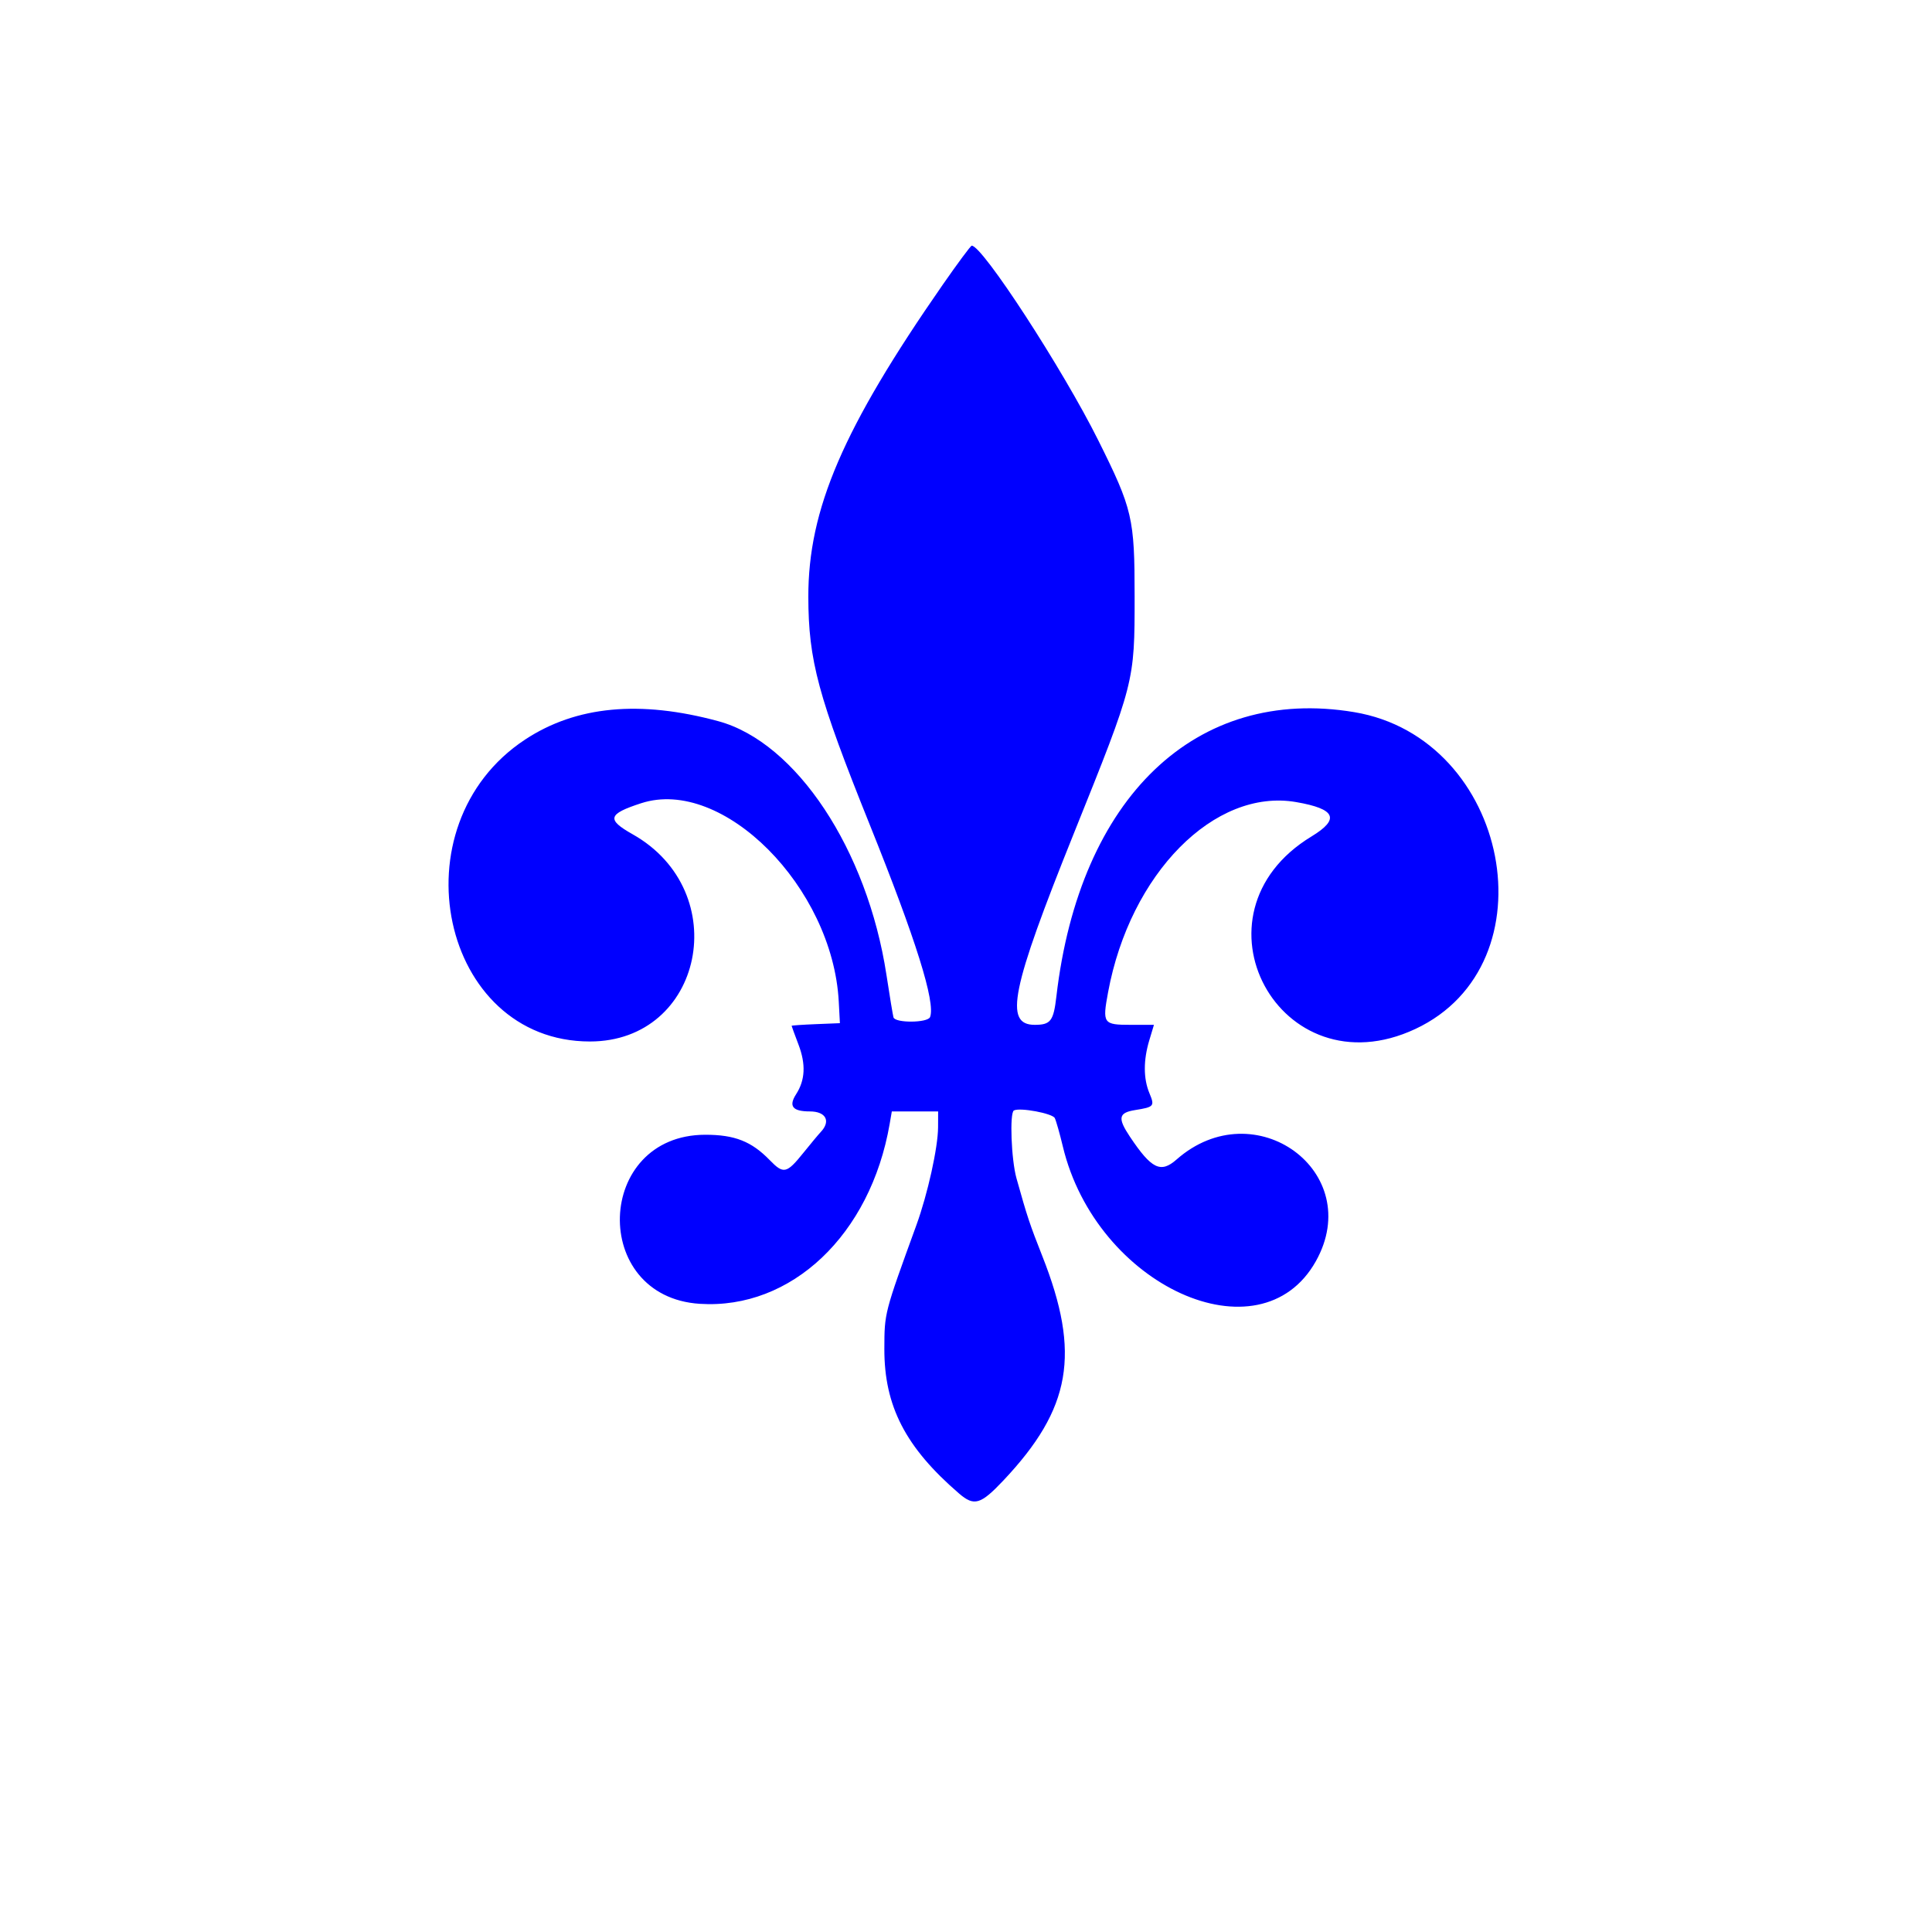 <svg width="400" height="400" viewBox="0 0 400 400" fill="none" xmlns="http://www.w3.org/2000/svg">
<path fill-rule="evenodd" clip-rule="evenodd" d="M195.169 58.97C174.543 88.656 167.324 105.429 167.356 123.586C167.381 136.769 169.357 144.1 180.095 170.803C189.65 194.567 193.72 207.552 192.56 210.572C192.093 211.792 185.326 211.844 184.984 210.63C184.851 210.156 184.196 206.2 183.53 201.839C179.566 175.913 164.843 153.694 148.728 149.317C132.494 144.908 119.294 146.158 108.74 153.104C81.668 170.92 91.246 215.628 122.133 215.628C145.624 215.628 152.025 184.605 130.986 172.731C125.537 169.656 125.843 168.542 132.759 166.295C149.628 160.814 172.395 183.682 173.656 207.372L173.893 211.837L168.895 212.04C166.146 212.15 163.896 212.306 163.896 212.384C163.896 212.463 164.54 214.218 165.326 216.286C166.868 220.344 166.709 223.624 164.827 226.543C163.227 229.026 164.089 230.108 167.666 230.108C170.995 230.108 172.06 232.113 169.929 234.368C169.455 234.87 167.862 236.779 166.389 238.612C162.855 243.007 162.233 243.146 159.359 240.187C155.589 236.305 152.098 234.932 146.013 234.94C123.179 234.969 122.104 268.481 144.888 269.943C163.855 271.16 180.23 255.643 184.196 232.693L184.642 230.108H189.437H194.232L194.218 233.382C194.199 237.597 192.063 247.233 189.72 253.674C183.073 271.949 183.118 271.78 183.096 279.239C183.059 291.106 187.483 299.675 198.577 309.227C201.688 311.905 203.03 311.508 207.736 306.521C221.8 291.616 223.776 280.262 215.814 260.099C213.175 253.416 212.676 251.913 210.448 243.943C209.368 240.08 209.003 230.404 209.918 229.91C211.141 229.252 217.905 230.511 218.383 231.487C218.662 232.055 219.41 234.692 220.045 237.346C226.964 266.264 260.909 281.677 272.428 261.133C282.798 242.642 259.777 225.821 243.594 240.065C240.308 242.958 238.415 242.034 233.946 235.354C231.356 231.482 231.571 230.377 235.017 229.826C238.954 229.197 239.1 229.023 237.972 226.323C236.718 223.32 236.709 219.506 237.946 215.393L238.912 212.182H234.133C228.396 212.182 228.215 211.923 229.413 205.452C233.972 180.838 251.461 163.146 268.35 166.062C276.542 167.476 277.476 169.567 271.53 173.18C245.036 189.274 264.947 226.179 293.034 213.036C321.648 199.646 312.598 152.81 280.359 147.438C247.631 141.985 223.509 165.025 218.711 206.321C218.122 211.398 217.523 212.182 214.227 212.182C207.843 212.182 209.345 204.833 222.332 172.537C234.926 141.217 234.911 141.274 234.911 123.5C234.911 107.24 234.491 105.431 227.39 91.173C220.059 76.451 203.347 50.752 201.179 50.868C200.961 50.88 198.256 54.526 195.169 58.97Z" fill="#0000FF"/>
</svg>
